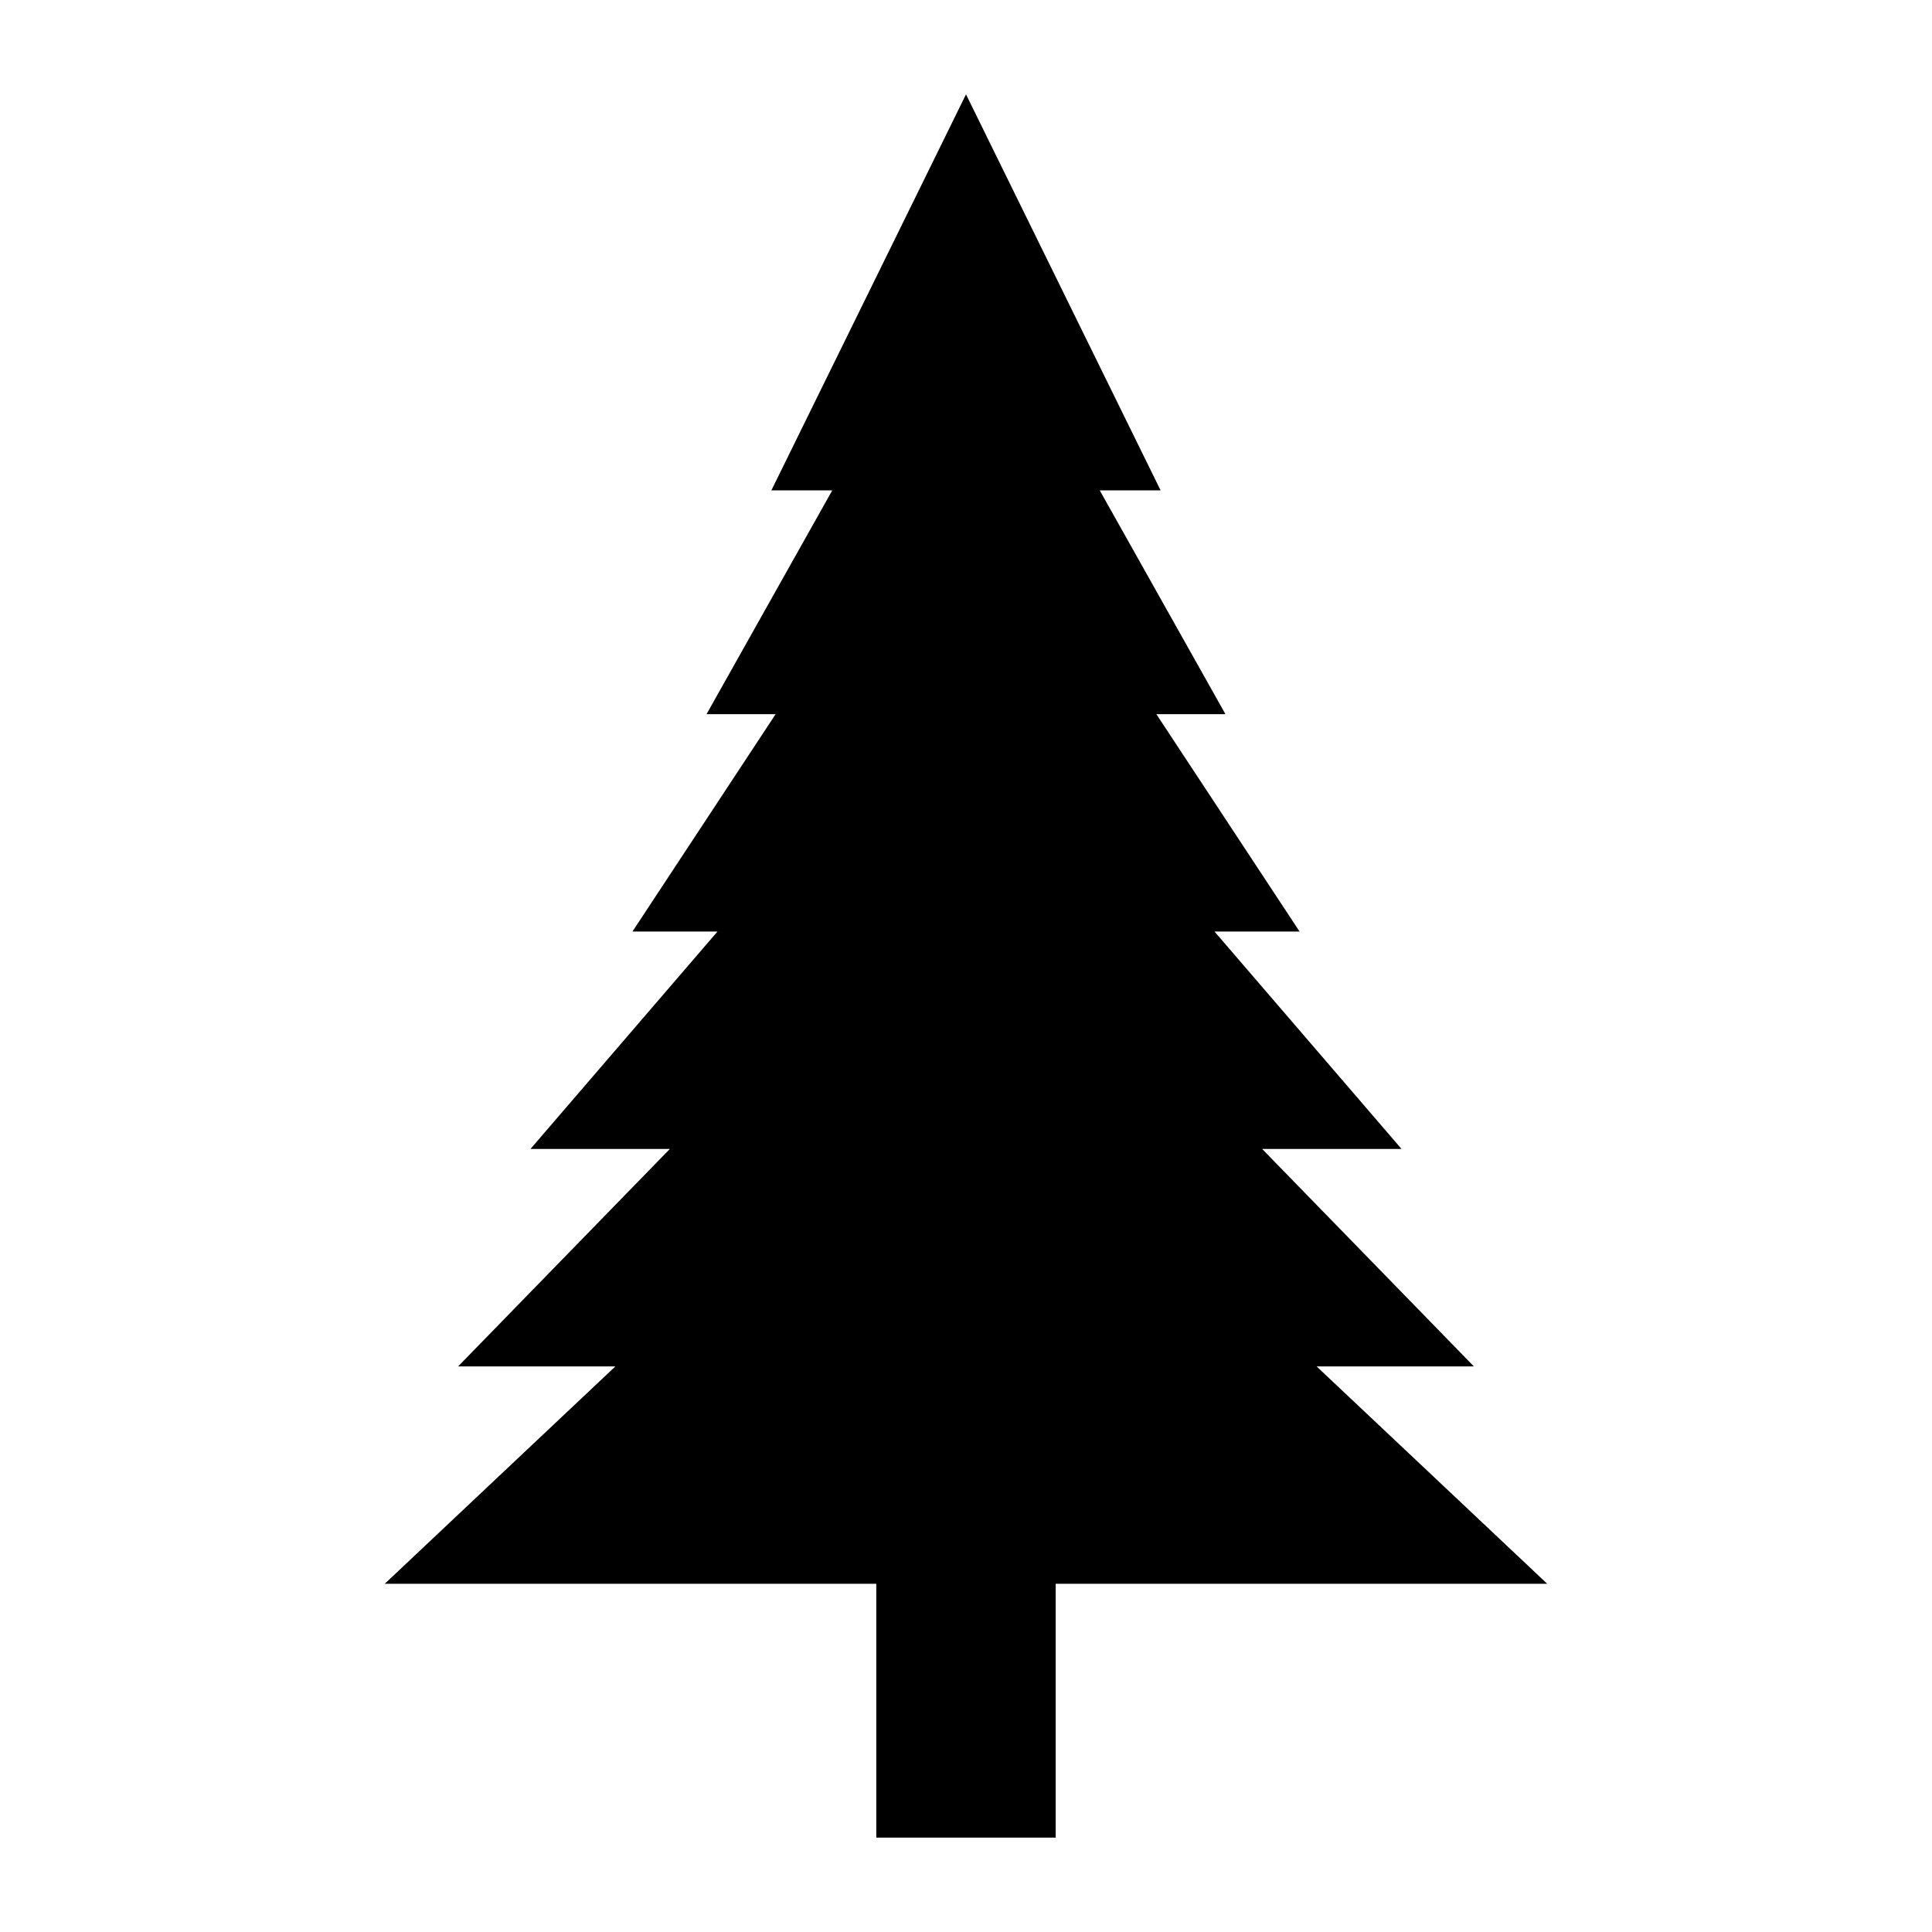 <svg xmlns="http://www.w3.org/2000/svg" xmlns:xlink="http://www.w3.org/1999/xlink" version="1.1" x="0px" y="0px" viewBox="0 0 100 100" enable-background="new 0 0 100 100" xml:space="preserve"><polygon points="45.356,81.976 45.356,95.116 54.642,95.116 54.642,81.976 80.084,81.976 68.146,70.724 76.287,70.724   65.327,59.469 72.542,59.469 62.864,48.217 67.266,48.217 59.854,36.966 63.429,36.966 56.921,25.38 60.072,25.38 50,4.883   39.927,25.38 43.079,25.38 36.57,36.966 40.146,36.966 32.735,48.217 37.136,48.217 27.458,59.469 34.672,59.469 23.713,70.724   31.853,70.724 19.915,81.976 "></polygon></svg>